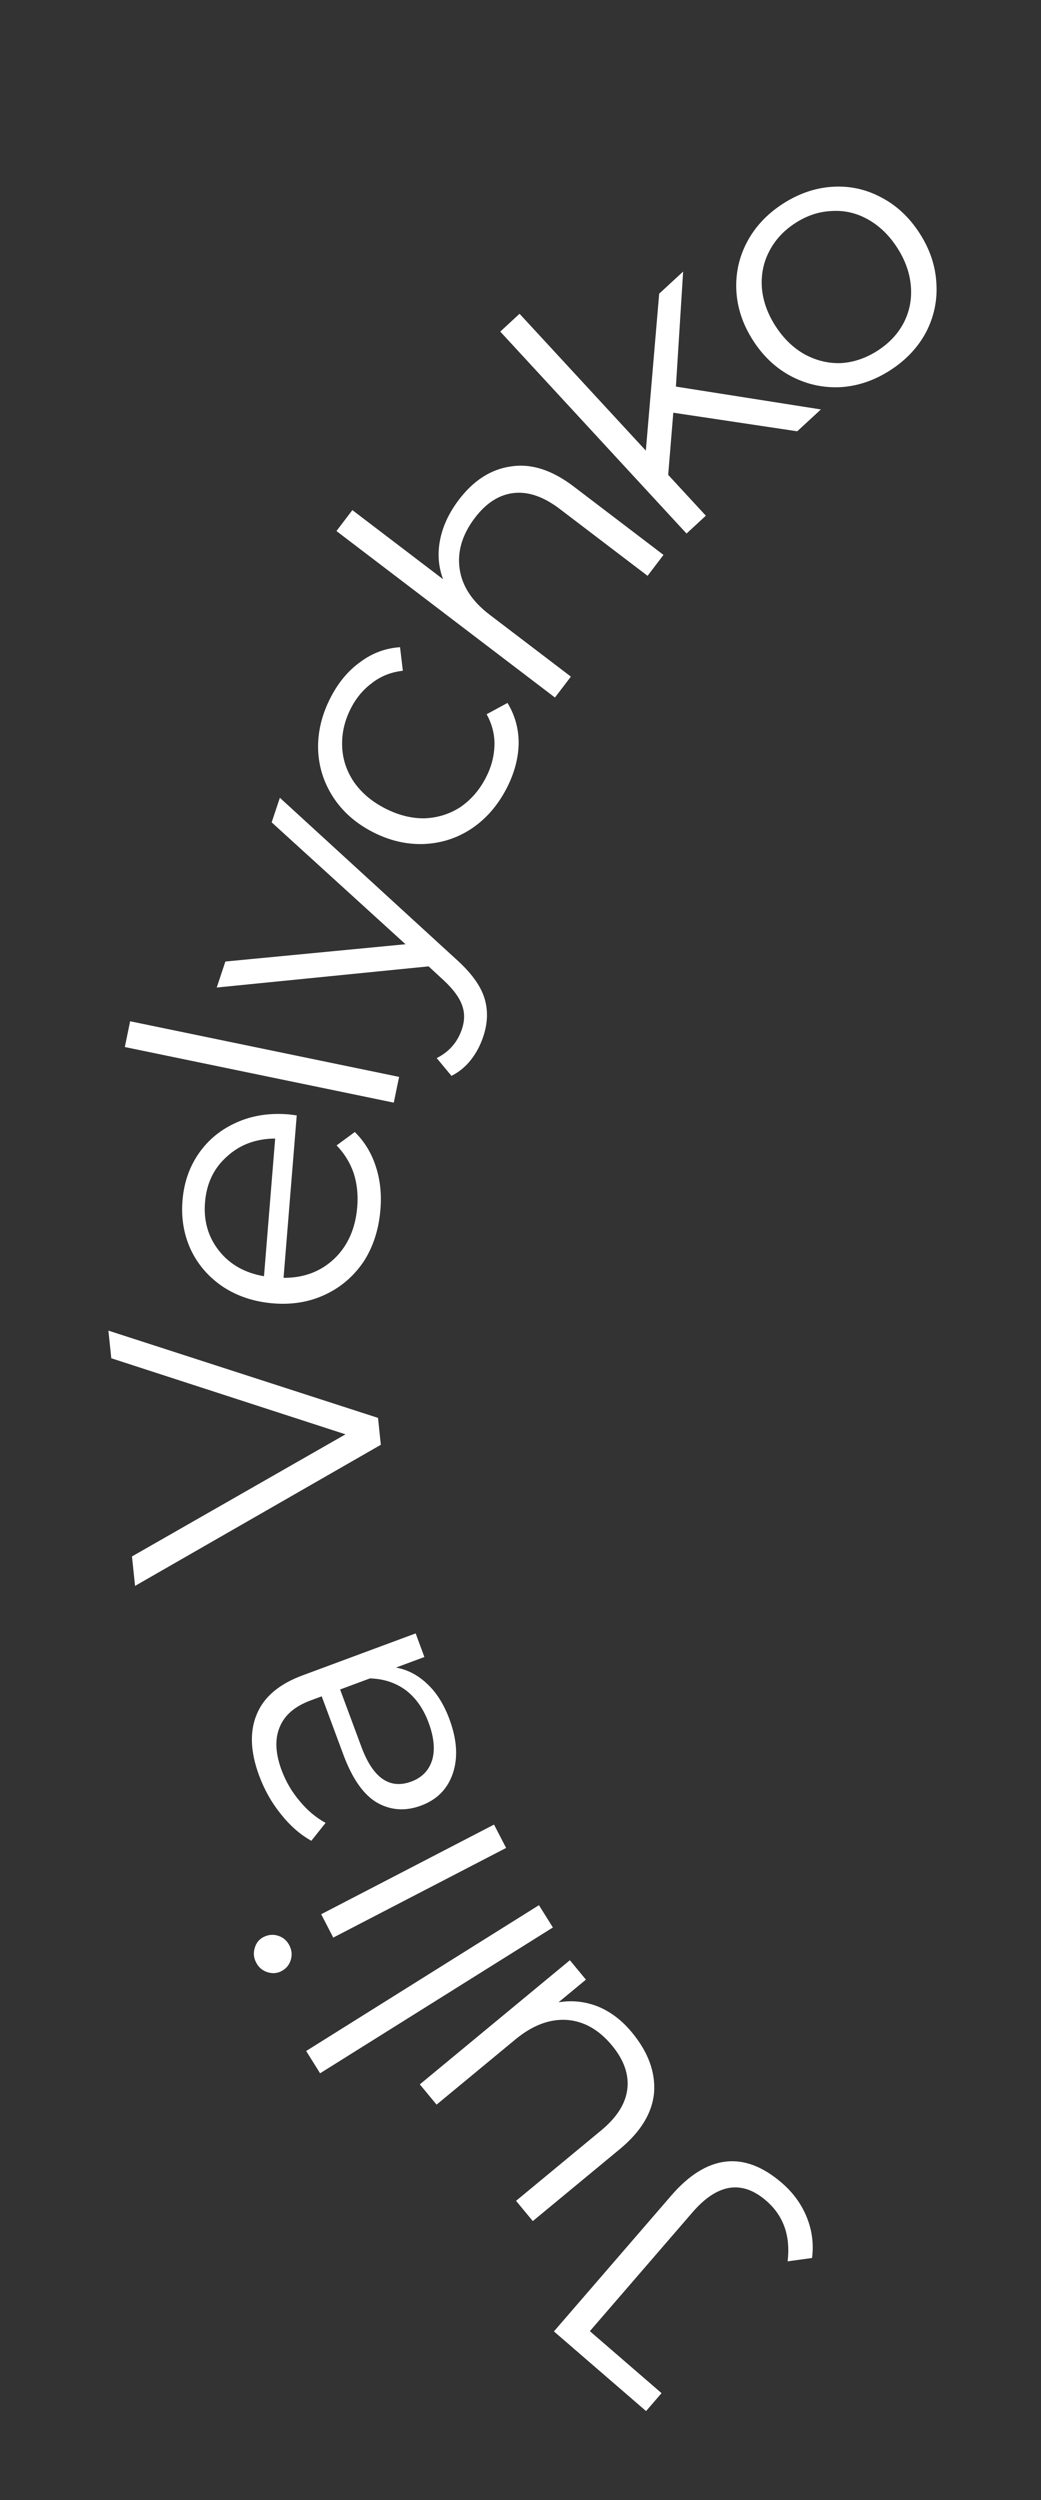 <svg width="45" height="108" viewBox="0 0 45 108" fill="none" xmlns="http://www.w3.org/2000/svg">
<rect x="0" y="0" width="45" height="108" fill="#333333" stroke="none"/>
<path d="M33.801 94.305C34.285 94.723 34.642 95.215 34.873 95.781C35.103 96.346 35.18 96.934 35.103 97.545L34.047 97.69C34.179 96.591 33.87 95.717 33.119 95.069C32.07 94.162 31.008 94.33 29.934 95.573L25.498 100.706L28.597 103.384L27.928 104.159L23.945 100.717L29.019 94.846C29.786 93.958 30.575 93.469 31.385 93.38C32.181 93.292 32.986 93.6 33.801 94.305Z" fill="white"/>
<path d="M18.148 90.045L24.634 84.682L25.328 85.52L24.144 86.499C24.729 86.403 25.299 86.465 25.854 86.684C26.401 86.91 26.888 87.282 27.316 87.8C28.016 88.647 28.336 89.51 28.275 90.391C28.2 91.27 27.705 92.087 26.793 92.842L23.032 95.951L22.308 95.076L25.983 92.037C26.665 91.473 27.044 90.877 27.118 90.247C27.193 89.618 26.972 88.991 26.456 88.366C25.892 87.684 25.241 87.315 24.504 87.26C23.758 87.213 23.015 87.494 22.276 88.106L18.872 90.92L18.148 90.045Z" fill="white"/>
<path d="M13.837 89.566L13.235 88.603L23.297 82.304L23.9 83.267L13.837 89.566Z" fill="white"/>
<path d="M14.406 83.704L13.884 82.695L21.355 78.822L21.878 79.831L14.406 83.704ZM12.508 84.039C12.616 84.248 12.636 84.46 12.567 84.675C12.499 84.891 12.365 85.05 12.166 85.153C11.977 85.252 11.774 85.266 11.559 85.198C11.343 85.13 11.181 84.991 11.073 84.783C10.965 84.575 10.945 84.363 11.014 84.147C11.073 83.936 11.197 83.782 11.386 83.683C11.595 83.576 11.807 83.556 12.022 83.624C12.238 83.693 12.4 83.831 12.508 84.039Z" fill="white"/>
<path d="M11.202 76.707C10.82 75.677 10.787 74.791 11.103 74.048C11.409 73.308 12.067 72.751 13.077 72.377L17.968 70.563L18.346 71.583L17.116 72.039C17.615 72.127 18.067 72.363 18.471 72.748C18.872 73.123 19.191 73.63 19.428 74.27C19.755 75.15 19.804 75.928 19.577 76.604C19.35 77.28 18.892 77.746 18.201 78.002C17.531 78.25 16.902 78.211 16.314 77.883C15.722 77.545 15.23 76.846 14.837 75.786L13.907 73.281L13.427 73.459C12.747 73.711 12.303 74.092 12.094 74.602C11.875 75.115 11.9 75.737 12.171 76.467C12.357 76.967 12.62 77.416 12.96 77.813C13.291 78.213 13.663 78.525 14.075 78.748L13.458 79.522C12.97 79.249 12.532 78.865 12.144 78.372C11.746 77.882 11.432 77.327 11.202 76.707ZM18.527 74.417C18.304 73.817 17.978 73.352 17.549 73.022C17.109 72.696 16.59 72.524 15.992 72.507L14.702 72.986L15.621 75.461C16.121 76.811 16.842 77.312 17.782 76.963C18.242 76.792 18.542 76.482 18.682 76.032C18.812 75.585 18.761 75.047 18.527 74.417Z" fill="white"/>
<path d="M4.686 57.483L16.341 61.253L16.462 62.415L5.838 68.511L5.705 67.238L14.935 61.963L4.811 58.677L4.686 57.483Z" fill="white"/>
<path d="M12.827 48.185L12.257 55.202C13.134 55.209 13.868 54.931 14.46 54.369C15.04 53.807 15.368 53.063 15.443 52.138C15.486 51.617 15.434 51.131 15.289 50.68C15.133 50.229 14.887 49.829 14.551 49.481L15.337 48.903C15.753 49.311 16.055 49.806 16.244 50.389C16.433 50.961 16.5 51.581 16.445 52.251C16.375 53.112 16.133 53.863 15.717 54.504C15.291 55.133 14.739 55.607 14.06 55.926C13.382 56.246 12.633 56.372 11.814 56.306C10.996 56.239 10.276 56.004 9.656 55.601C9.037 55.187 8.572 54.657 8.26 54.011C7.95 53.354 7.826 52.638 7.889 51.862C7.952 51.085 8.189 50.404 8.601 49.816C9.012 49.229 9.557 48.786 10.233 48.488C10.9 48.189 11.648 48.073 12.477 48.141L12.827 48.185ZM8.862 51.941C8.796 52.748 9.001 53.45 9.477 54.045C9.944 54.629 10.588 54.992 11.412 55.133L11.895 49.185C11.059 49.192 10.364 49.451 9.809 49.963C9.244 50.463 8.928 51.122 8.862 51.941Z" fill="white"/>
<path d="M5.396 45.232L5.625 44.119L17.252 46.522L17.022 47.634L5.396 45.232Z" fill="white"/>
<path d="M12.098 34.464L19.711 41.433C20.352 42.006 20.758 42.557 20.931 43.087C21.103 43.617 21.09 44.18 20.891 44.777C20.763 45.161 20.582 45.501 20.35 45.794C20.117 46.088 19.839 46.316 19.515 46.477L18.878 45.709C19.417 45.439 19.781 45.02 19.97 44.453C20.091 44.089 20.093 43.747 19.974 43.426C19.86 43.096 19.596 42.738 19.185 42.354L18.527 41.747L9.369 42.661L9.743 41.538L17.53 40.791L11.744 35.526L12.098 34.464Z" fill="white"/>
<path d="M21.898 34.059C21.515 34.797 21.011 35.377 20.384 35.797C19.763 36.208 19.078 36.429 18.328 36.461C17.569 36.489 16.825 36.313 16.096 35.935C15.367 35.557 14.799 35.053 14.393 34.422C13.987 33.791 13.773 33.103 13.751 32.359C13.733 31.605 13.916 30.858 14.299 30.12C14.632 29.476 15.057 28.969 15.573 28.6C16.084 28.216 16.657 28.002 17.293 27.959L17.414 28.977C16.917 29.032 16.48 29.202 16.104 29.488C15.718 29.768 15.41 30.131 15.179 30.576C14.899 31.116 14.77 31.667 14.79 32.231C14.806 32.779 14.973 33.292 15.29 33.769C15.613 34.237 16.058 34.618 16.626 34.912C17.204 35.212 17.776 35.358 18.344 35.352C18.907 35.332 19.423 35.172 19.89 34.874C20.352 34.561 20.724 34.135 21.003 33.595C21.234 33.15 21.358 32.691 21.374 32.219C21.39 31.747 21.278 31.292 21.036 30.855L21.938 30.367C22.268 30.911 22.429 31.505 22.42 32.149C22.401 32.788 22.227 33.424 21.898 34.059Z" fill="white"/>
<path d="M19.84 21.584C20.48 20.744 21.233 20.266 22.101 20.148C22.965 20.016 23.865 20.305 24.798 21.016L28.681 23.972L27.993 24.876L24.199 21.988C23.503 21.458 22.84 21.228 22.211 21.298C21.581 21.368 21.02 21.725 20.529 22.37C19.98 23.092 19.76 23.829 19.87 24.583C19.977 25.322 20.409 25.979 21.164 26.554L24.678 29.23L23.989 30.133L14.544 22.941L15.232 22.037L19.153 25.023C18.95 24.479 18.907 23.911 19.025 23.316C19.142 22.722 19.414 22.145 19.84 21.584Z" fill="white"/>
<path d="M29.105 17.829L28.884 20.515L30.512 22.278L29.677 23.049L21.625 14.325L22.459 13.555L27.918 19.468L28.495 12.687L29.53 11.732L29.218 16.701L35.485 17.688L34.462 18.632L29.105 17.829Z" fill="white"/>
<path d="M38.489 15.991C37.809 16.431 37.096 16.676 36.353 16.724C35.604 16.764 34.896 16.612 34.229 16.269C33.562 15.925 33.006 15.408 32.56 14.719C32.114 14.029 31.871 13.309 31.831 12.56C31.792 11.811 31.946 11.108 32.296 10.45C32.645 9.792 33.16 9.243 33.841 8.803C34.522 8.363 35.234 8.118 35.977 8.069C36.721 8.021 37.421 8.171 38.079 8.52C38.746 8.864 39.302 9.381 39.748 10.071C40.194 10.76 40.437 11.48 40.477 12.229C40.526 12.972 40.378 13.677 40.035 14.344C39.685 15.002 39.17 15.551 38.489 15.991ZM37.942 15.145C38.444 14.82 38.819 14.419 39.068 13.94C39.321 13.446 39.423 12.917 39.374 12.351C39.326 11.785 39.128 11.233 38.781 10.696C38.433 10.159 38.011 9.752 37.515 9.476C37.019 9.199 36.497 9.08 35.949 9.116C35.405 9.138 34.881 9.312 34.38 9.636C33.878 9.96 33.501 10.369 33.249 10.863C32.999 11.341 32.894 11.867 32.934 12.438C32.982 13.004 33.18 13.556 33.527 14.093C33.875 14.63 34.297 15.037 34.793 15.313C35.298 15.584 35.823 15.708 36.368 15.686C36.916 15.649 37.44 15.469 37.942 15.145Z" fill="white"/>
</svg>
